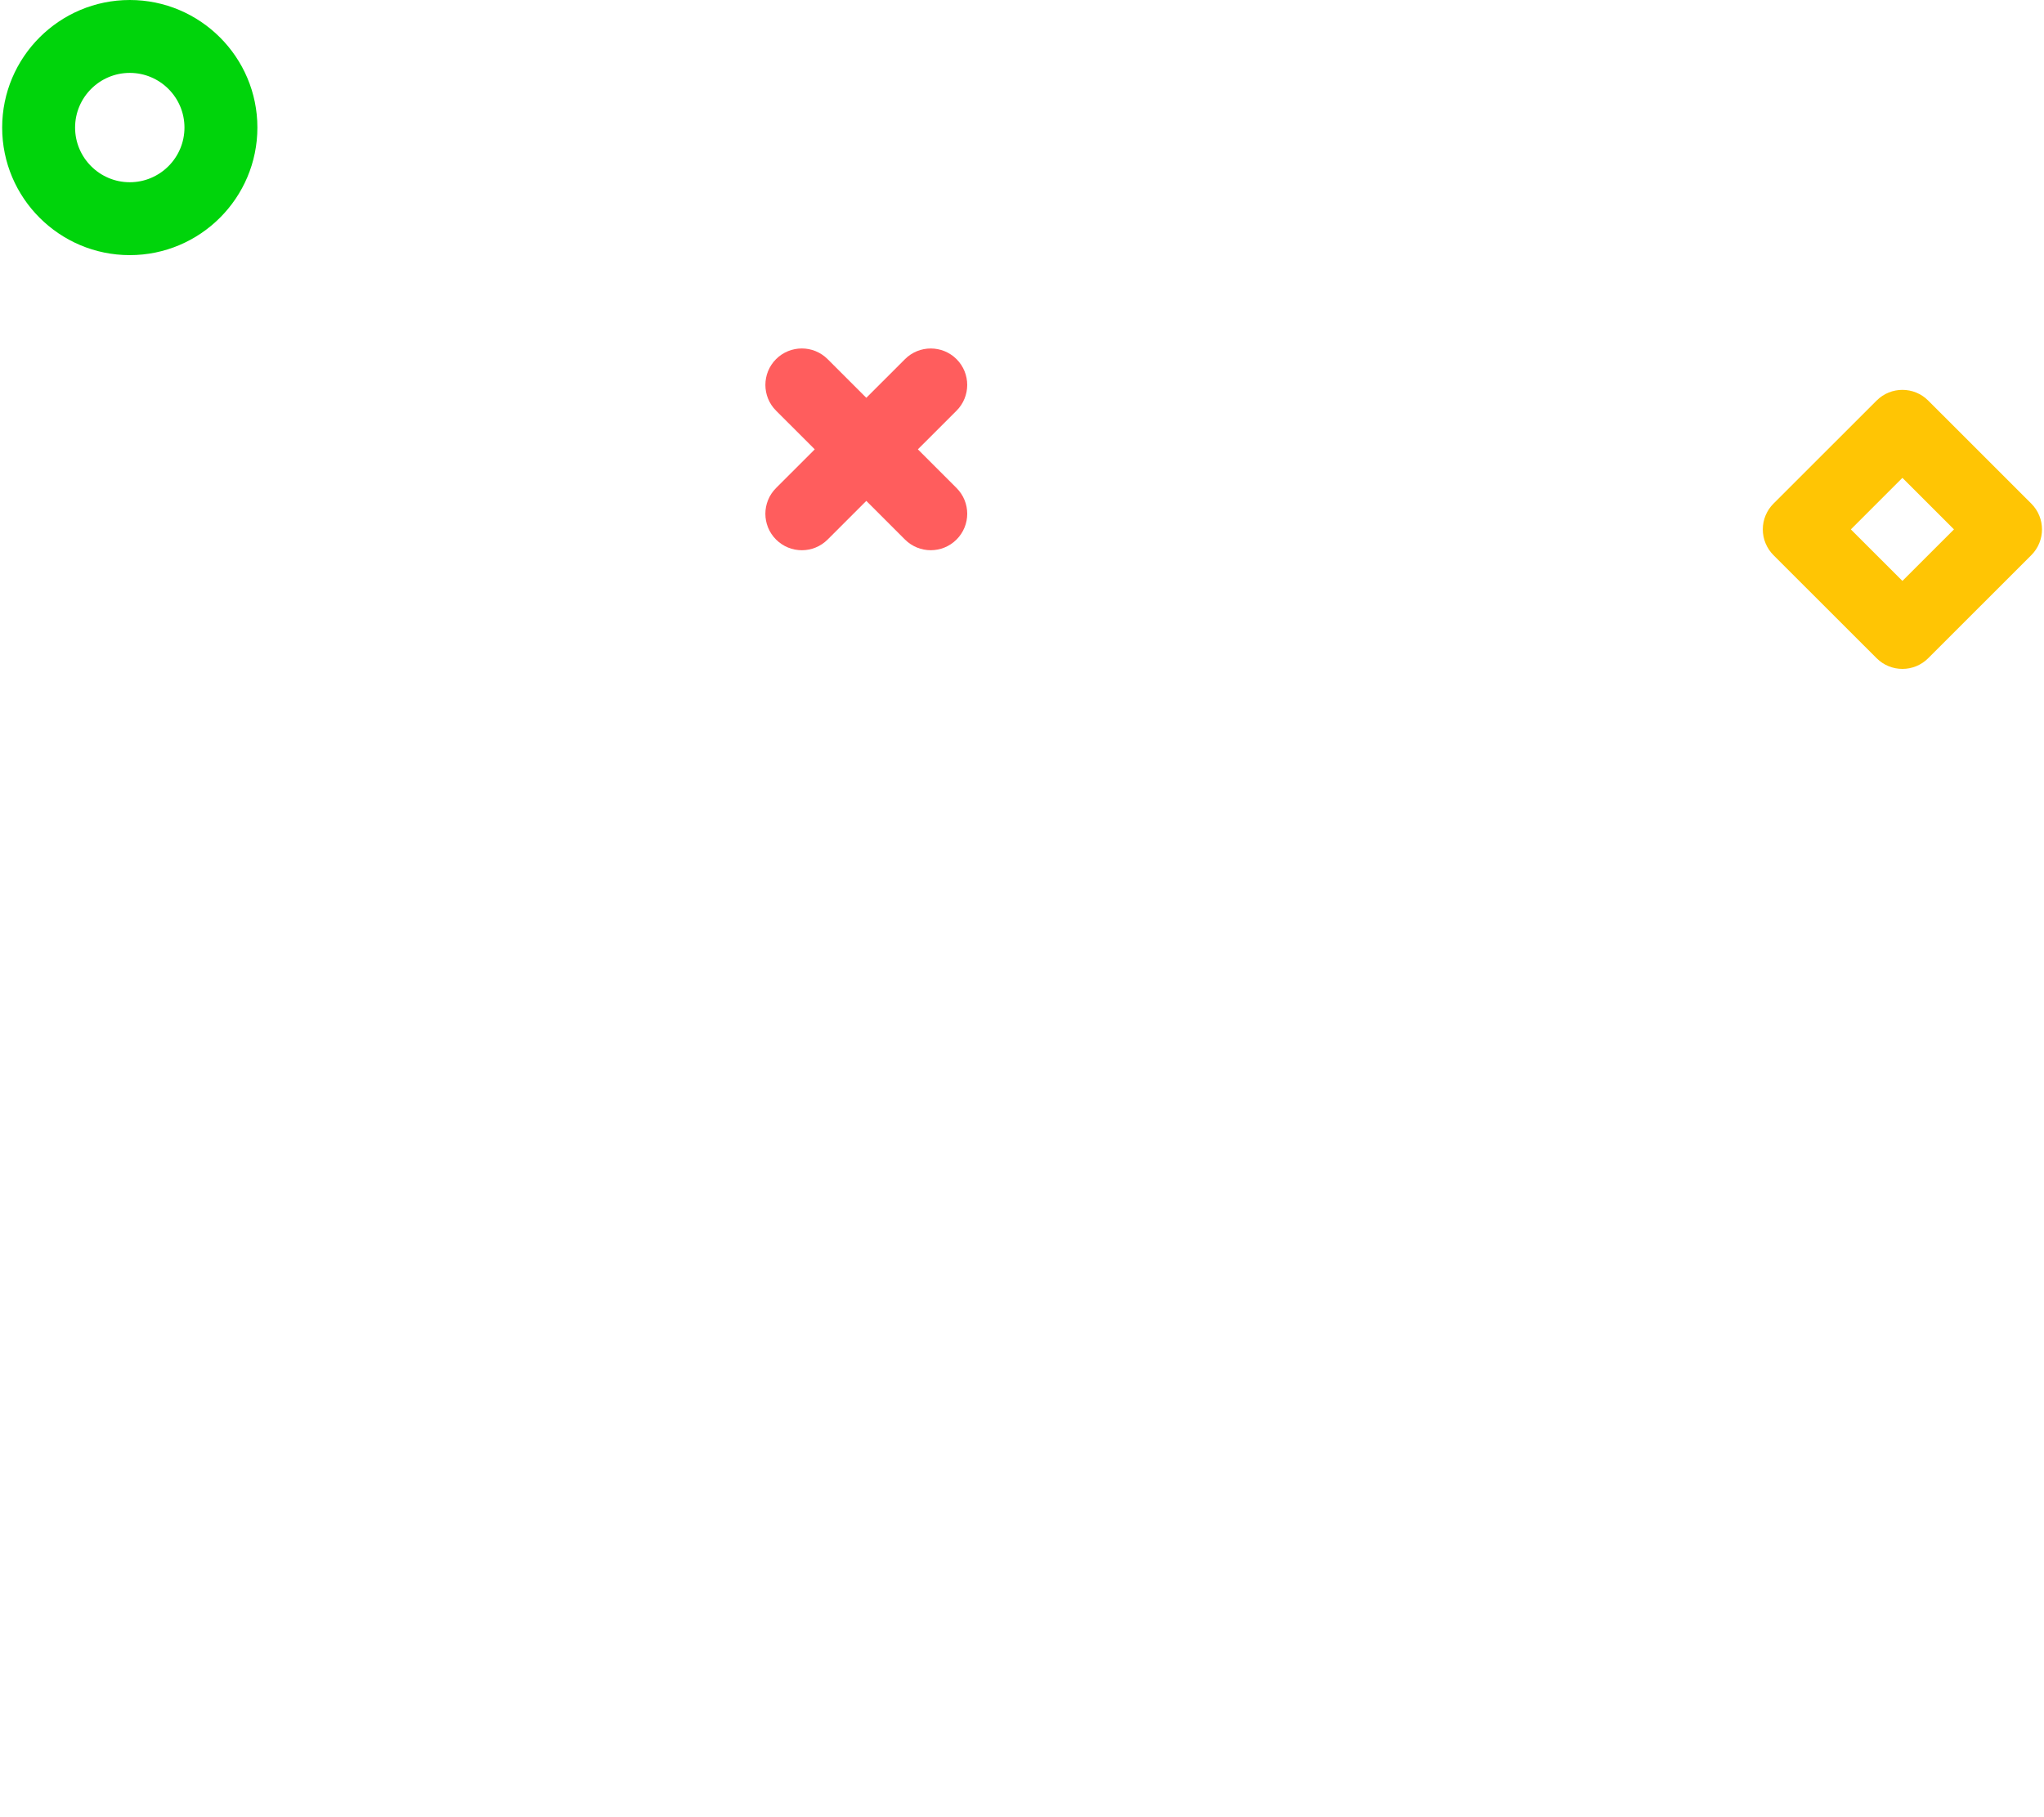 <?xml version="1.0" encoding="UTF-8"?>
<svg width="189px" height="168px" viewBox="0 0 189 168" version="1.1" xmlns="http://www.w3.org/2000/svg" xmlns:xlink="http://www.w3.org/1999/xlink">
    <title>02E8DC13-E1B8-4970-B51D-A5CE43473B2A</title>
    <defs>
        <polygon id="path-1" points="6.706 70 28.5 42.952 57 39.571 0 0.69"></polygon>
    </defs>
    <g id="Page-1" stroke="none" stroke-width="1" fill="none" fill-rule="evenodd">
        <g id="Landing---VD" transform="translate(-1078, -4846)">
            <g id="Cover-5" transform="translate(0, 4376)">
                <g id="Content" transform="translate(247, 453)">
                    <g id="shapebuilder-copy" transform="translate(831, 17)">
                        <g id="Clipped" transform="translate(61, 98)">
                            <mask id="mask-2" fill="white">
                                <use xlink:href="#path-1"></use>
                            </mask>
                            <g id="e"></g>
                        </g>
                        <g id="Group" fill-rule="nonzero">
                            <path d="M76.525,33.201 L80.104,36.778 L83.681,33.203 C84.995,31.889 87.13,31.889 88.448,33.203 C89.763,34.52 89.763,36.653 88.448,37.968 L84.871,41.542 L88.446,45.116 C89.765,46.434 89.765,48.563 88.446,49.881 C87.789,50.538 86.926,50.868 86.063,50.868 C85.2,50.868 84.337,50.538 83.679,49.881 L80.104,46.307 L76.526,49.882 C75.869,50.539 75.006,50.87 74.143,50.87 C73.28,50.87 72.417,50.539 71.759,49.882 C70.441,48.565 70.441,46.435 71.759,45.118 L75.337,41.542 L71.758,37.966 C70.443,36.652 70.443,34.519 71.758,33.201 C73.076,31.887 75.21,31.887 76.525,33.201 Z" id="Combined-Shape" fill="#FF5D5D"></path>
                            <path d="M12,6.739 C9.212,6.739 6.943,9.007 6.943,11.793 C6.943,14.58 9.212,16.848 12,16.848 C14.788,16.848 17.057,14.58 17.057,11.793 C17.057,9.007 14.788,6.739 12,6.739 M12,23.587 C5.493,23.587 0.2,18.297 0.2,11.793 C0.2,5.29 5.493,0 12,0 C18.507,0 23.8,5.29 23.8,11.793 C23.8,18.297 18.507,23.587 12,23.587" id="Shape" fill="#00D40B"></path>
                            <path d="M171.141,48.943 L175.908,53.707 L180.675,48.943 L175.908,44.178 L171.141,48.943 Z M175.908,61.841 C175.045,61.841 174.182,61.511 173.524,60.854 L163.986,51.325 C163.356,50.695 162.999,49.839 162.999,48.943 C162.999,48.046 163.356,47.19 163.986,46.56 L173.524,37.031 C174.842,35.714 176.973,35.714 178.291,37.031 L187.826,46.56 C189.144,47.878 189.144,50.007 187.826,51.325 L178.291,60.854 C177.634,61.511 176.771,61.841 175.908,61.841 L175.908,61.841 Z" id="Shape" fill="#FFC504"></path>
                        </g>
                    </g>
                </g>
            </g>
        </g>
    </g>
</svg>
